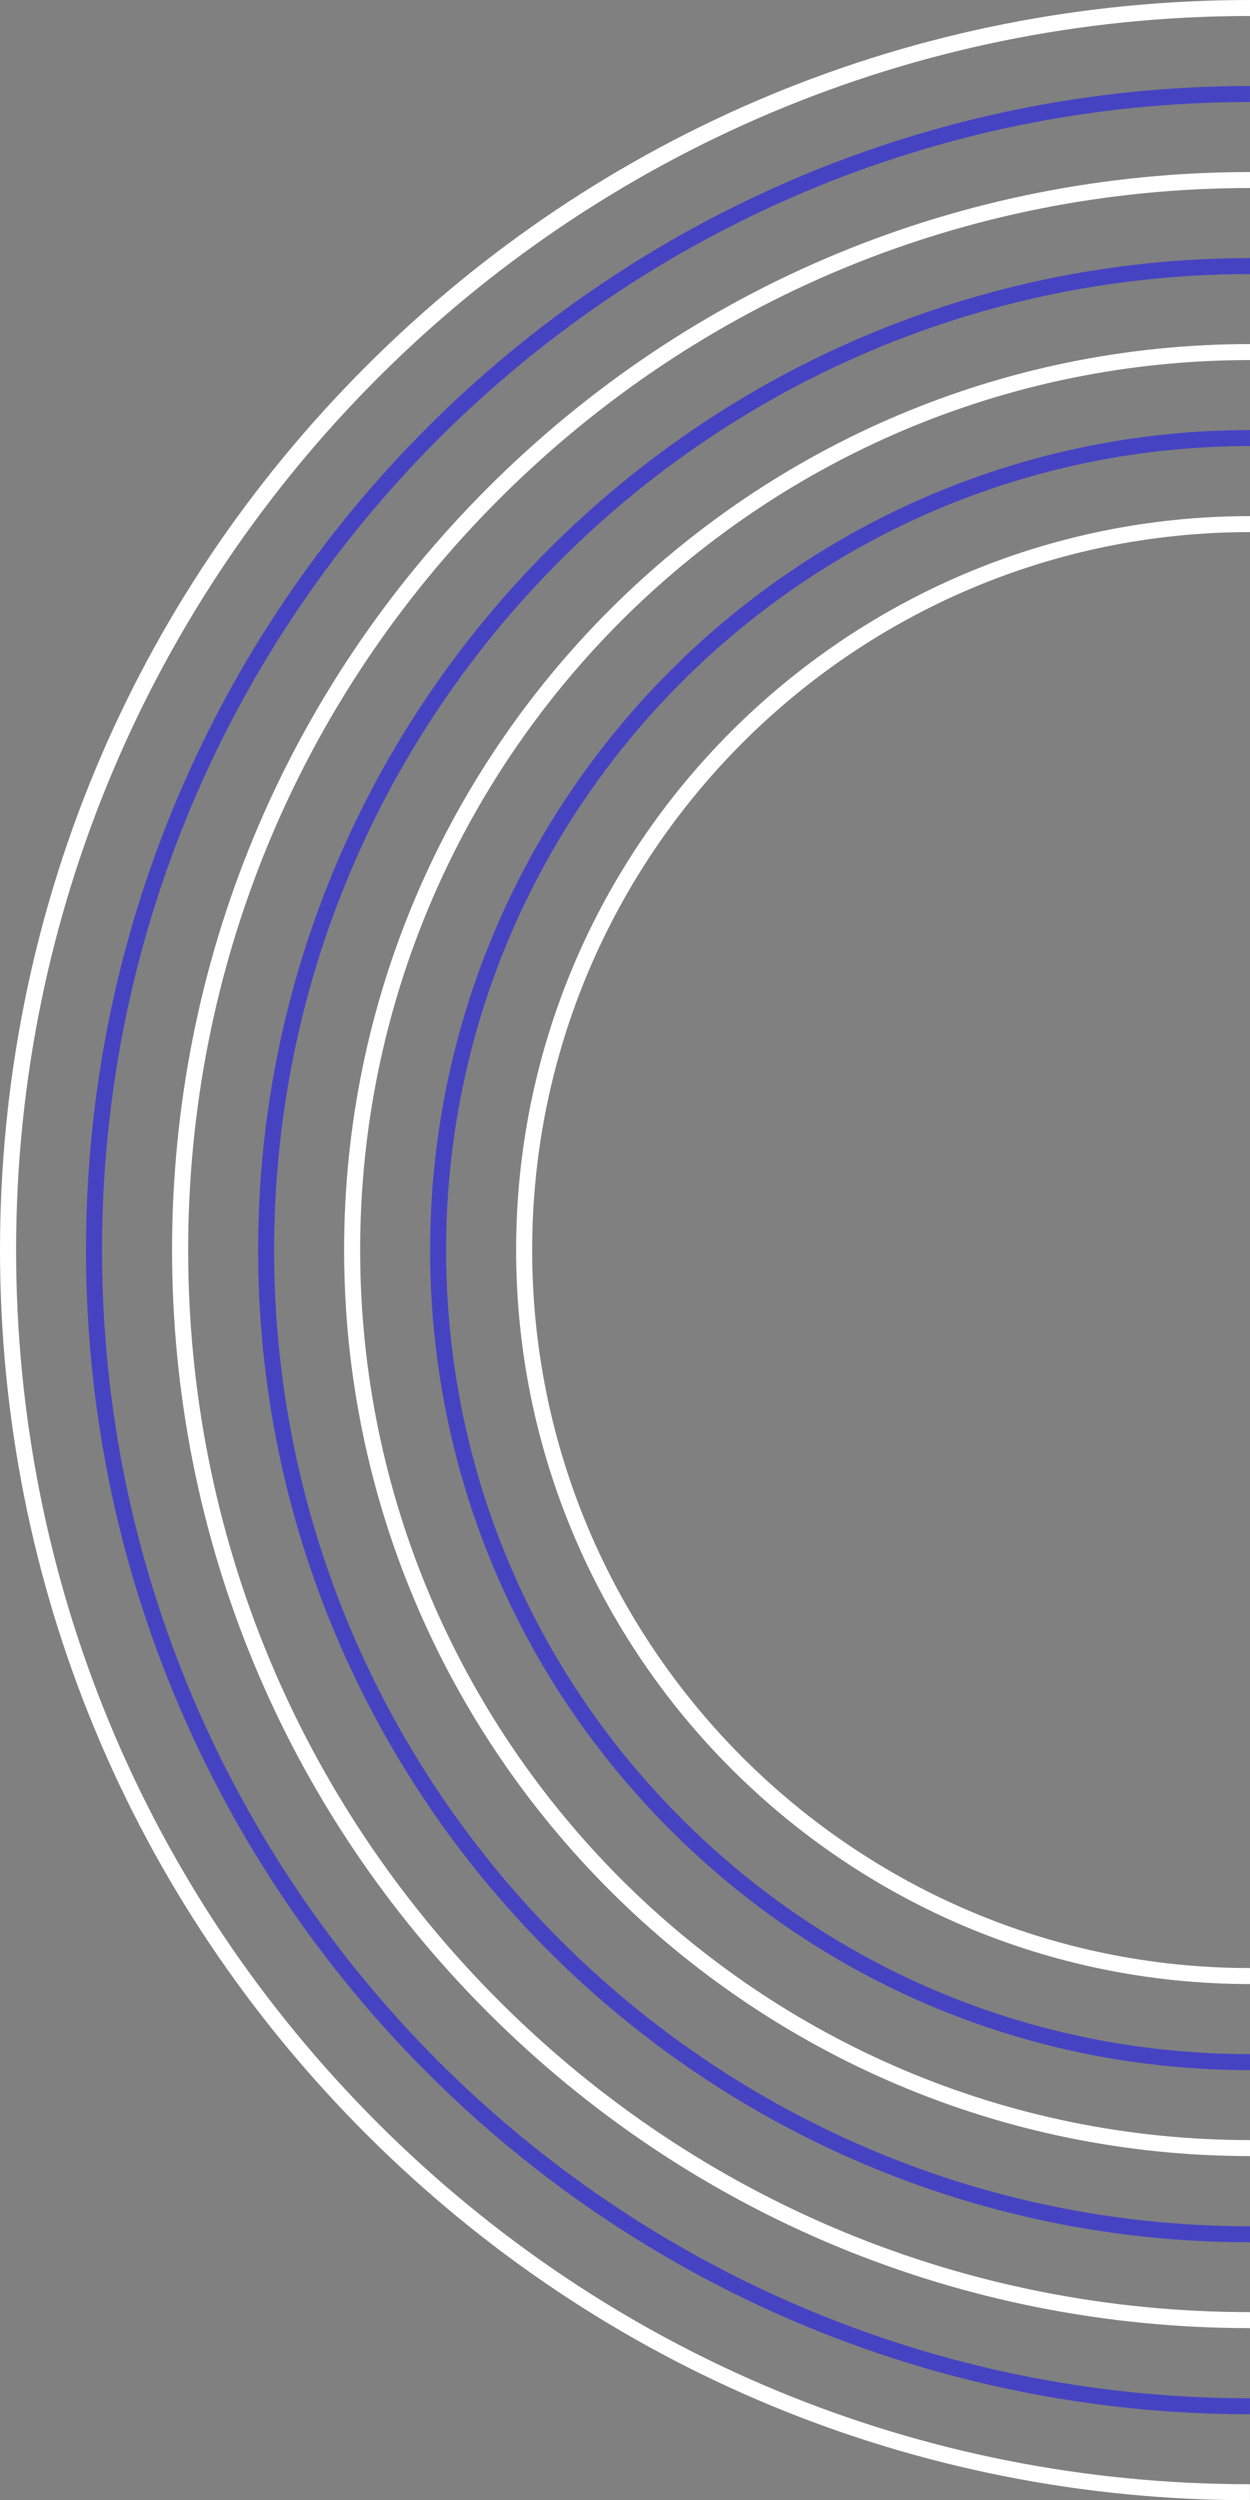 <svg xmlns="http://www.w3.org/2000/svg" width="155.91" height="311.785" fill="none">
  <rect width="100%" height="100%" fill="#808080" stroke="none"/>
  <path d="M45.672 45.665C75.116 16.221 114.268.007 155.91 0v1.994C71.043 1.994 2.008 71.03 2.008 155.896c0 41.11 16.01 79.762 45.071 108.824 29.062 29.062 67.72 45.078 108.824 45.07v1.995c-41.649 0-80.794-16.221-110.238-45.665C16.221 236.676.007 197.524 0 155.882c.007-41.627 16.228-80.773 45.672-110.217z" fill="#fff"/>
  <path d="M53.302 53.295c26.29-26.29 62.578-42.568 102.601-42.568v1.994c-78.942 0-143.168 64.227-143.175 143.175 0 78.942 64.233 143.175 143.175 143.175v1.994c-80.045 0-145.17-65.124-145.176-145.176.007-40.015 16.292-76.311 42.575-102.594z" fill="#4643c3"/>
  <path d="M60.84 60.832c25.391-25.392 59.156-39.371 95.07-39.378v1.994c-35.384 0-68.639 13.781-93.649 38.791-25.018 25.018-38.792 58.28-38.792 93.65 0 35.384 13.781 68.639 38.792 93.649 25.017 25.018 58.28 38.792 93.65 38.792v1.994c-35.908 0-69.68-13.986-95.072-39.378-25.392-25.393-39.371-59.157-39.378-95.071.007-35.886 13.986-69.65 39.378-95.043z" fill="#fff"/>
  <path d="M68.47 68.463c22.4-22.402 53.33-36.276 87.44-36.276v1.995c-67.119 0-121.721 54.603-121.721 121.72 0 67.12 54.602 121.723 121.721 121.723v1.994c-68.222 0-123.722-55.501-123.715-123.716 0-34.111 13.873-65.04 36.274-87.44z" fill="#4643c3"/><path d="M76.05 76.043c20.456-20.457 48.705-33.136 79.86-33.136v1.994c-61.207 0-110.995 49.788-110.988 110.988 0 61.207 49.788 110.995 110.988 110.988v1.994c-62.296 0-112.989-50.693-112.989-112.99-.007-31.133 12.672-59.382 33.128-79.838z" fill="#fff"/>
  <path d="M83.63 83.623c18.518-18.52 44.087-29.989 72.273-29.989v1.994c-55.282 0-100.26 44.98-100.26 100.26 0 26.786 10.43 51.966 29.365 70.903 18.936 18.936 44.117 29.366 70.902 29.366v1.994c-27.316.007-52.998-10.642-72.309-29.953-19.31-19.311-29.953-45-29.953-72.31 0-28.184 11.462-53.746 29.981-72.265z" fill="#4643c3"/>
  <path d="M91.21 91.203c16.574-16.575 39.456-26.842 64.7-26.842v1.994c-49.37 0-89.534 40.164-89.534 89.534 0 49.37 40.164 89.534 89.534 89.534v1.994c-50.473 0-91.535-41.062-91.535-91.535 0-25.215 10.26-48.104 26.834-64.68z" fill="#fff"/>
</svg>